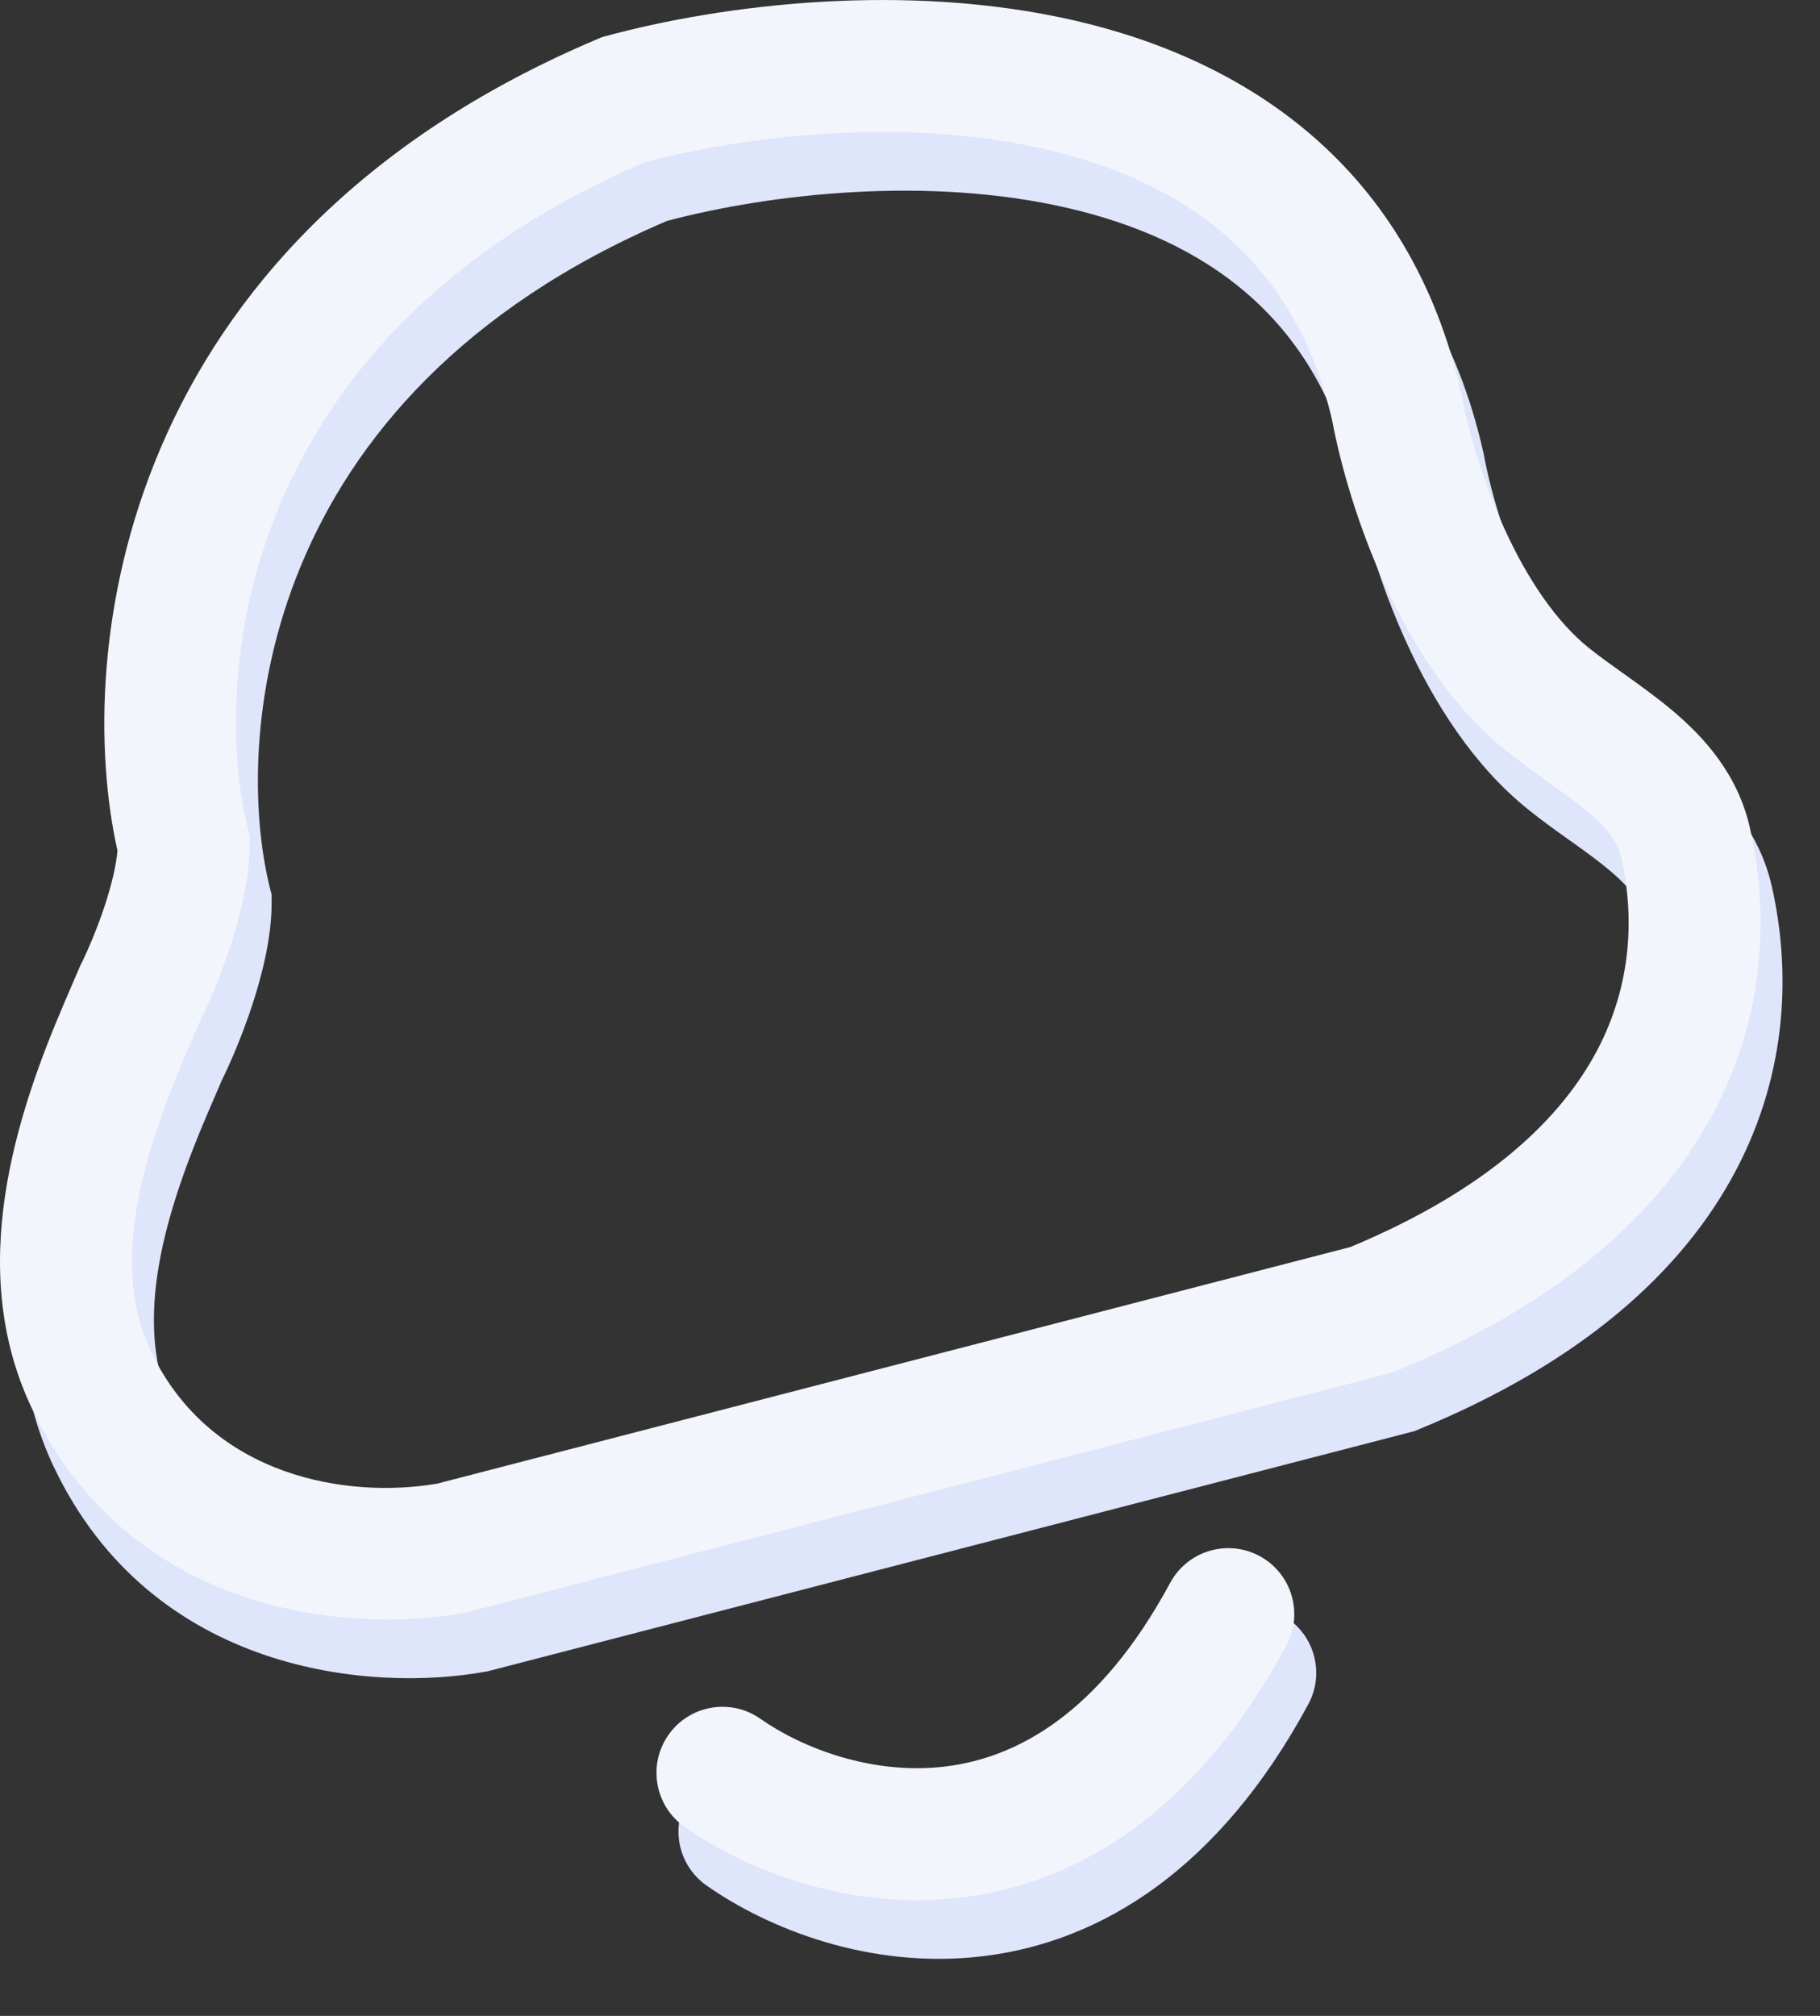 <svg width="28" height="31" viewBox="0 0 28 31" fill="none" xmlns="http://www.w3.org/2000/svg">
<rect x="0" y="0" width="28" height="31" fill="#333333" stroke="none"/>
<g id="Group 1000009349">
<g id="Group 1000009347">
<path id="Vector 8 (Stroke)" fill-rule="evenodd" clip-rule="evenodd" d="M10.262 3.397C3.946 6.097 3.6 11.411 4.149 13.64L4.179 13.759V13.883C4.179 14.43 4.025 15.019 3.874 15.476C3.722 15.935 3.541 16.353 3.409 16.62L3.189 17.133C2.449 18.859 2.065 20.431 2.659 21.681C3.589 23.639 5.716 23.949 7.064 23.717L21.112 20.079C23.269 19.181 24.371 18.073 24.909 17.055C25.453 16.024 25.48 14.966 25.277 14.075C25.232 13.875 25.098 13.668 24.772 13.392C24.609 13.254 24.424 13.119 24.205 12.962C24.182 12.946 24.159 12.929 24.135 12.913C23.943 12.776 23.724 12.62 23.519 12.455C22.664 11.773 22.058 10.796 21.643 9.891C21.227 8.984 20.964 8.061 20.835 7.378C20.263 4.873 18.53 3.684 16.42 3.197C14.281 2.704 11.86 2.975 10.262 3.397ZM16.876 1.219C19.521 1.83 22.033 3.465 22.819 6.949L22.823 6.968L22.827 6.986C22.927 7.524 23.144 8.294 23.488 9.045C23.838 9.808 24.28 10.465 24.786 10.869C24.945 10.997 25.116 11.119 25.315 11.261C25.338 11.277 25.361 11.293 25.384 11.31C25.602 11.465 25.851 11.645 26.086 11.844C26.555 12.243 27.07 12.803 27.257 13.623C27.545 14.89 27.518 16.461 26.704 18.003C25.888 19.548 24.345 20.947 21.82 21.983L21.756 22.009L7.498 25.702L7.461 25.708C5.726 26.022 2.342 25.747 0.825 22.552C-0.192 20.412 0.585 18.057 1.323 16.333L1.566 15.767L1.579 15.741C1.672 15.556 1.822 15.214 1.947 14.838C2.059 14.499 2.128 14.199 2.145 13.982C1.471 10.968 2.138 4.623 9.536 1.5L9.599 1.473L9.665 1.456C11.471 0.967 14.284 0.621 16.876 1.219Z" fill="#DFE5FA"/>
<path id="Vector 9 (Stroke)" fill-rule="evenodd" clip-rule="evenodd" d="M19.716 24.831C20.21 25.098 20.394 25.713 20.128 26.207C18.759 28.742 16.941 29.863 15.124 30.082C13.377 30.293 11.803 29.65 10.87 28.995C10.411 28.673 10.3 28.04 10.622 27.581C10.944 27.122 11.577 27.011 12.036 27.333C12.665 27.775 13.746 28.204 14.88 28.067C15.945 27.938 17.236 27.291 18.341 25.242C18.608 24.749 19.223 24.565 19.716 24.831Z" fill="#DFE5FA"/>
</g>
<g id="Group 1000009346">
<path id="Vector 8 (Stroke)_2" fill-rule="evenodd" clip-rule="evenodd" d="M9.924 2.495C3.609 5.195 3.262 10.508 3.812 12.738L3.841 12.857V12.98C3.841 13.528 3.687 14.117 3.536 14.574C3.384 15.033 3.203 15.45 3.071 15.718L2.851 16.231C2.111 17.957 1.727 19.529 2.321 20.779C3.251 22.737 5.379 23.047 6.726 22.815L20.774 19.177C22.931 18.279 24.033 17.171 24.571 16.153C25.115 15.122 25.143 14.064 24.939 13.172C24.894 12.972 24.76 12.766 24.434 12.489C24.271 12.351 24.086 12.216 23.867 12.06C23.844 12.044 23.821 12.027 23.797 12.01C23.605 11.873 23.387 11.718 23.181 11.553C22.326 10.87 21.72 9.894 21.305 8.989C20.889 8.081 20.626 7.159 20.497 6.476C19.925 3.971 18.192 2.782 16.082 2.295C13.943 1.801 11.522 2.073 9.924 2.495ZM16.539 0.317C19.183 0.927 21.695 2.563 22.481 6.046L22.485 6.065L22.489 6.084C22.589 6.622 22.806 7.392 23.151 8.143C23.5 8.905 23.942 9.563 24.448 9.967C24.607 10.094 24.778 10.216 24.977 10.358C25 10.374 25.023 10.391 25.047 10.408C25.264 10.563 25.513 10.743 25.748 10.942C26.217 11.341 26.732 11.901 26.919 12.721C27.207 13.988 27.18 15.559 26.366 17.101C25.55 18.646 24.007 20.044 21.482 21.081L21.418 21.107L7.16 24.799L7.123 24.806C5.388 25.12 2.005 24.844 0.487 21.65C-0.529 19.51 0.247 17.154 0.985 15.431L1.228 14.865L1.241 14.838C1.334 14.653 1.484 14.312 1.609 13.936C1.721 13.597 1.79 13.296 1.807 13.08C1.133 10.066 1.8 3.721 9.198 0.598L9.261 0.571L9.328 0.553C11.133 0.065 13.947 -0.281 16.539 0.317Z" fill="#F3F5FD"/>
<path id="Vector 9 (Stroke)_2" fill-rule="evenodd" clip-rule="evenodd" d="M19.379 23.929C19.872 24.195 20.056 24.811 19.79 25.304C18.422 27.84 16.603 28.961 14.786 29.18C13.039 29.391 11.465 28.748 10.532 28.093C10.073 27.771 9.962 27.138 10.284 26.679C10.606 26.22 11.239 26.109 11.698 26.431C12.328 26.873 13.408 27.302 14.543 27.165C15.607 27.036 16.898 26.389 18.003 24.34C18.27 23.847 18.885 23.663 19.379 23.929Z" fill="#F3F5FD"/>
</g>
</g>
</svg>
